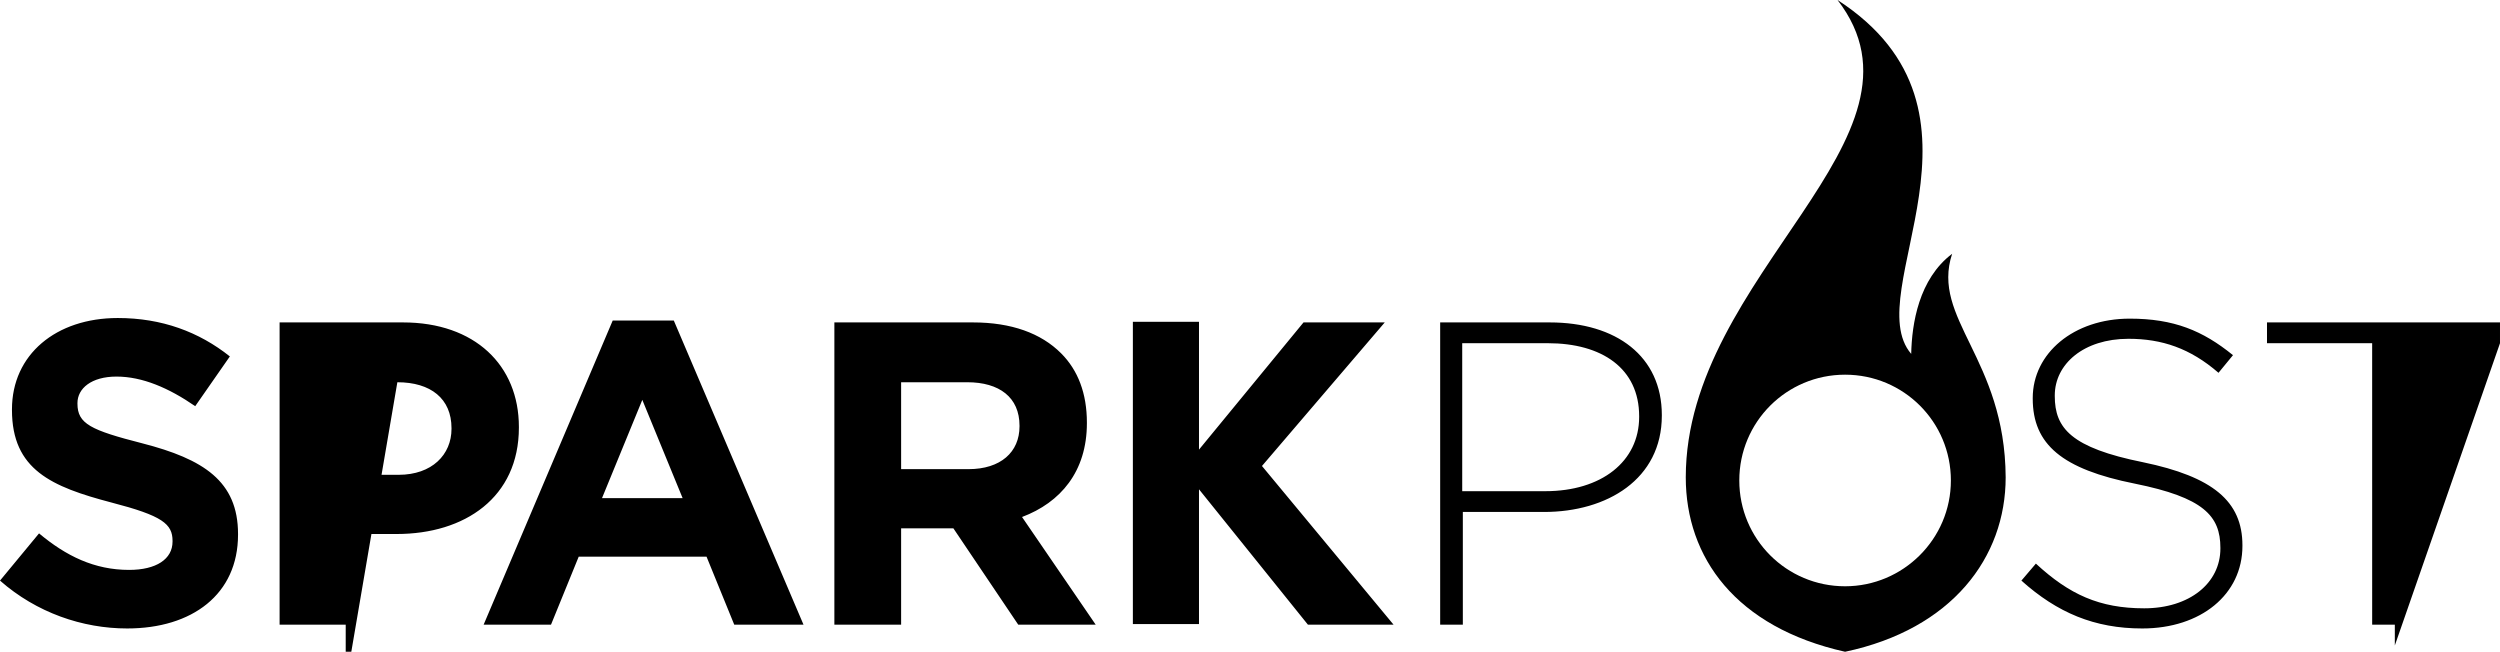 <svg xmlns="http://www.w3.org/2000/svg" viewBox="0 0 510.714 133.146">
  <path d="m0 118.609 7.976-9.648c5.532 4.631 11.32 7.461 18.396 7.461 5.532 0 8.876-2.187 8.876-5.789v-.128c0-3.474-2.058-5.146-12.478-7.848-12.221-3.216-20.326-6.69-20.326-18.91v-.129c0-11.192 9.005-18.653 21.612-18.653 9.005 0 16.595 2.83 22.899 7.847l-7.076 10.163c-5.403-3.73-10.806-6.046-16.08-6.046-5.146 0-7.976 2.444-7.976 5.403v.128c0 4.117 2.702 5.403 13.25 8.105 12.479 3.216 19.554 7.718 19.554 18.524v.13c0 12.22-9.39 19.167-22.641 19.167-9.134 0-18.525-3.216-25.986-9.777zm57.118-52.744h25.214c14.665 0 23.67 8.748 23.67 21.355v.129c0 14.28-11.063 21.74-24.957 21.74H70.754v18.525H57.118zM81.43 96.997c6.818 0 10.806-4.117 10.806-9.391v-.129c0-6.046-4.245-9.39-11.063-9.39l-10.549 61.748V96.997zm43.739-31.518h12.478l26.5 62.135h-14.15l-5.66-13.893h-26.115l-5.66 13.893H98.798zm14.28 36.278-8.234-20.069-8.233 20.069zm31.13-35.892h28.174c7.847 0 13.893 2.187 18.01 6.304 3.473 3.473 5.274 8.233 5.274 14.15v.13c0 9.905-5.403 16.208-13.25 19.167l15.051 21.998h-15.823l-13.25-19.682h-10.678v19.682h-13.636V65.865zm27.273 29.974c6.561 0 10.42-3.473 10.42-8.748v-.128c0-5.79-4.116-8.877-10.677-8.877h-13.508V95.84zm96.354-29.974h22.384c13.636 0 22.898 6.947 22.898 18.91v.13c0 12.992-11.192 19.682-24.056 19.682h-16.595v23.027h-4.631zm21.483 34.477c11.45 0 19.168-6.047 19.168-15.18v-.129c0-9.777-7.59-14.922-18.653-14.922H298.71v30.23zm97.255 18.267 2.959-3.473c6.818 6.303 12.992 9.133 22.126 9.133 9.262 0 15.566-5.145 15.566-12.22v-.13c0-6.56-3.473-10.29-17.495-13.121-14.794-2.959-20.84-7.976-20.84-17.367v-.128c0-9.134 8.361-16.21 19.81-16.21 9.005 0 14.923 2.445 21.098 7.462l-2.959 3.602c-5.789-5.017-11.578-6.947-18.396-6.947-9.134 0-15.051 5.146-15.051 11.578v.129c0 6.56 3.345 10.548 18.01 13.507 14.28 2.959 20.325 7.976 20.325 16.981v.129c0 9.905-8.49 16.852-20.454 16.852-9.777 0-17.367-3.216-24.7-9.777zm71.654-48.498h-21.483v-4.246h47.598v4.246l-21.484 61.748v-4.245H484.6zM244.937 91.85l21.354-25.986h16.595l-25.085 29.331 26.886 32.418h-17.495l-22.255-27.658v27.53h-13.508v-61.75h13.508z"/>
  <path d="M398.794 51.843c-6.818 5.146-8.233 14.28-8.362 20.454C379.626 59.69 410.501 22.77 375.381 0c21.74 28.173-31.003 55.96-31.003 97.512 0 16.337 10.163 30.617 32.547 35.634 21.869-4.631 32.804-19.297 32.804-35.634-.129-24.314-15.309-32.419-10.935-45.669zm-21.87 67.924c-11.963 0-21.611-9.648-21.611-21.612 0-11.964 9.648-21.612 21.612-21.612 11.963 0 21.612 9.648 21.612 21.612 0 11.964-9.777 21.612-21.612 21.612z"/>
</svg>
